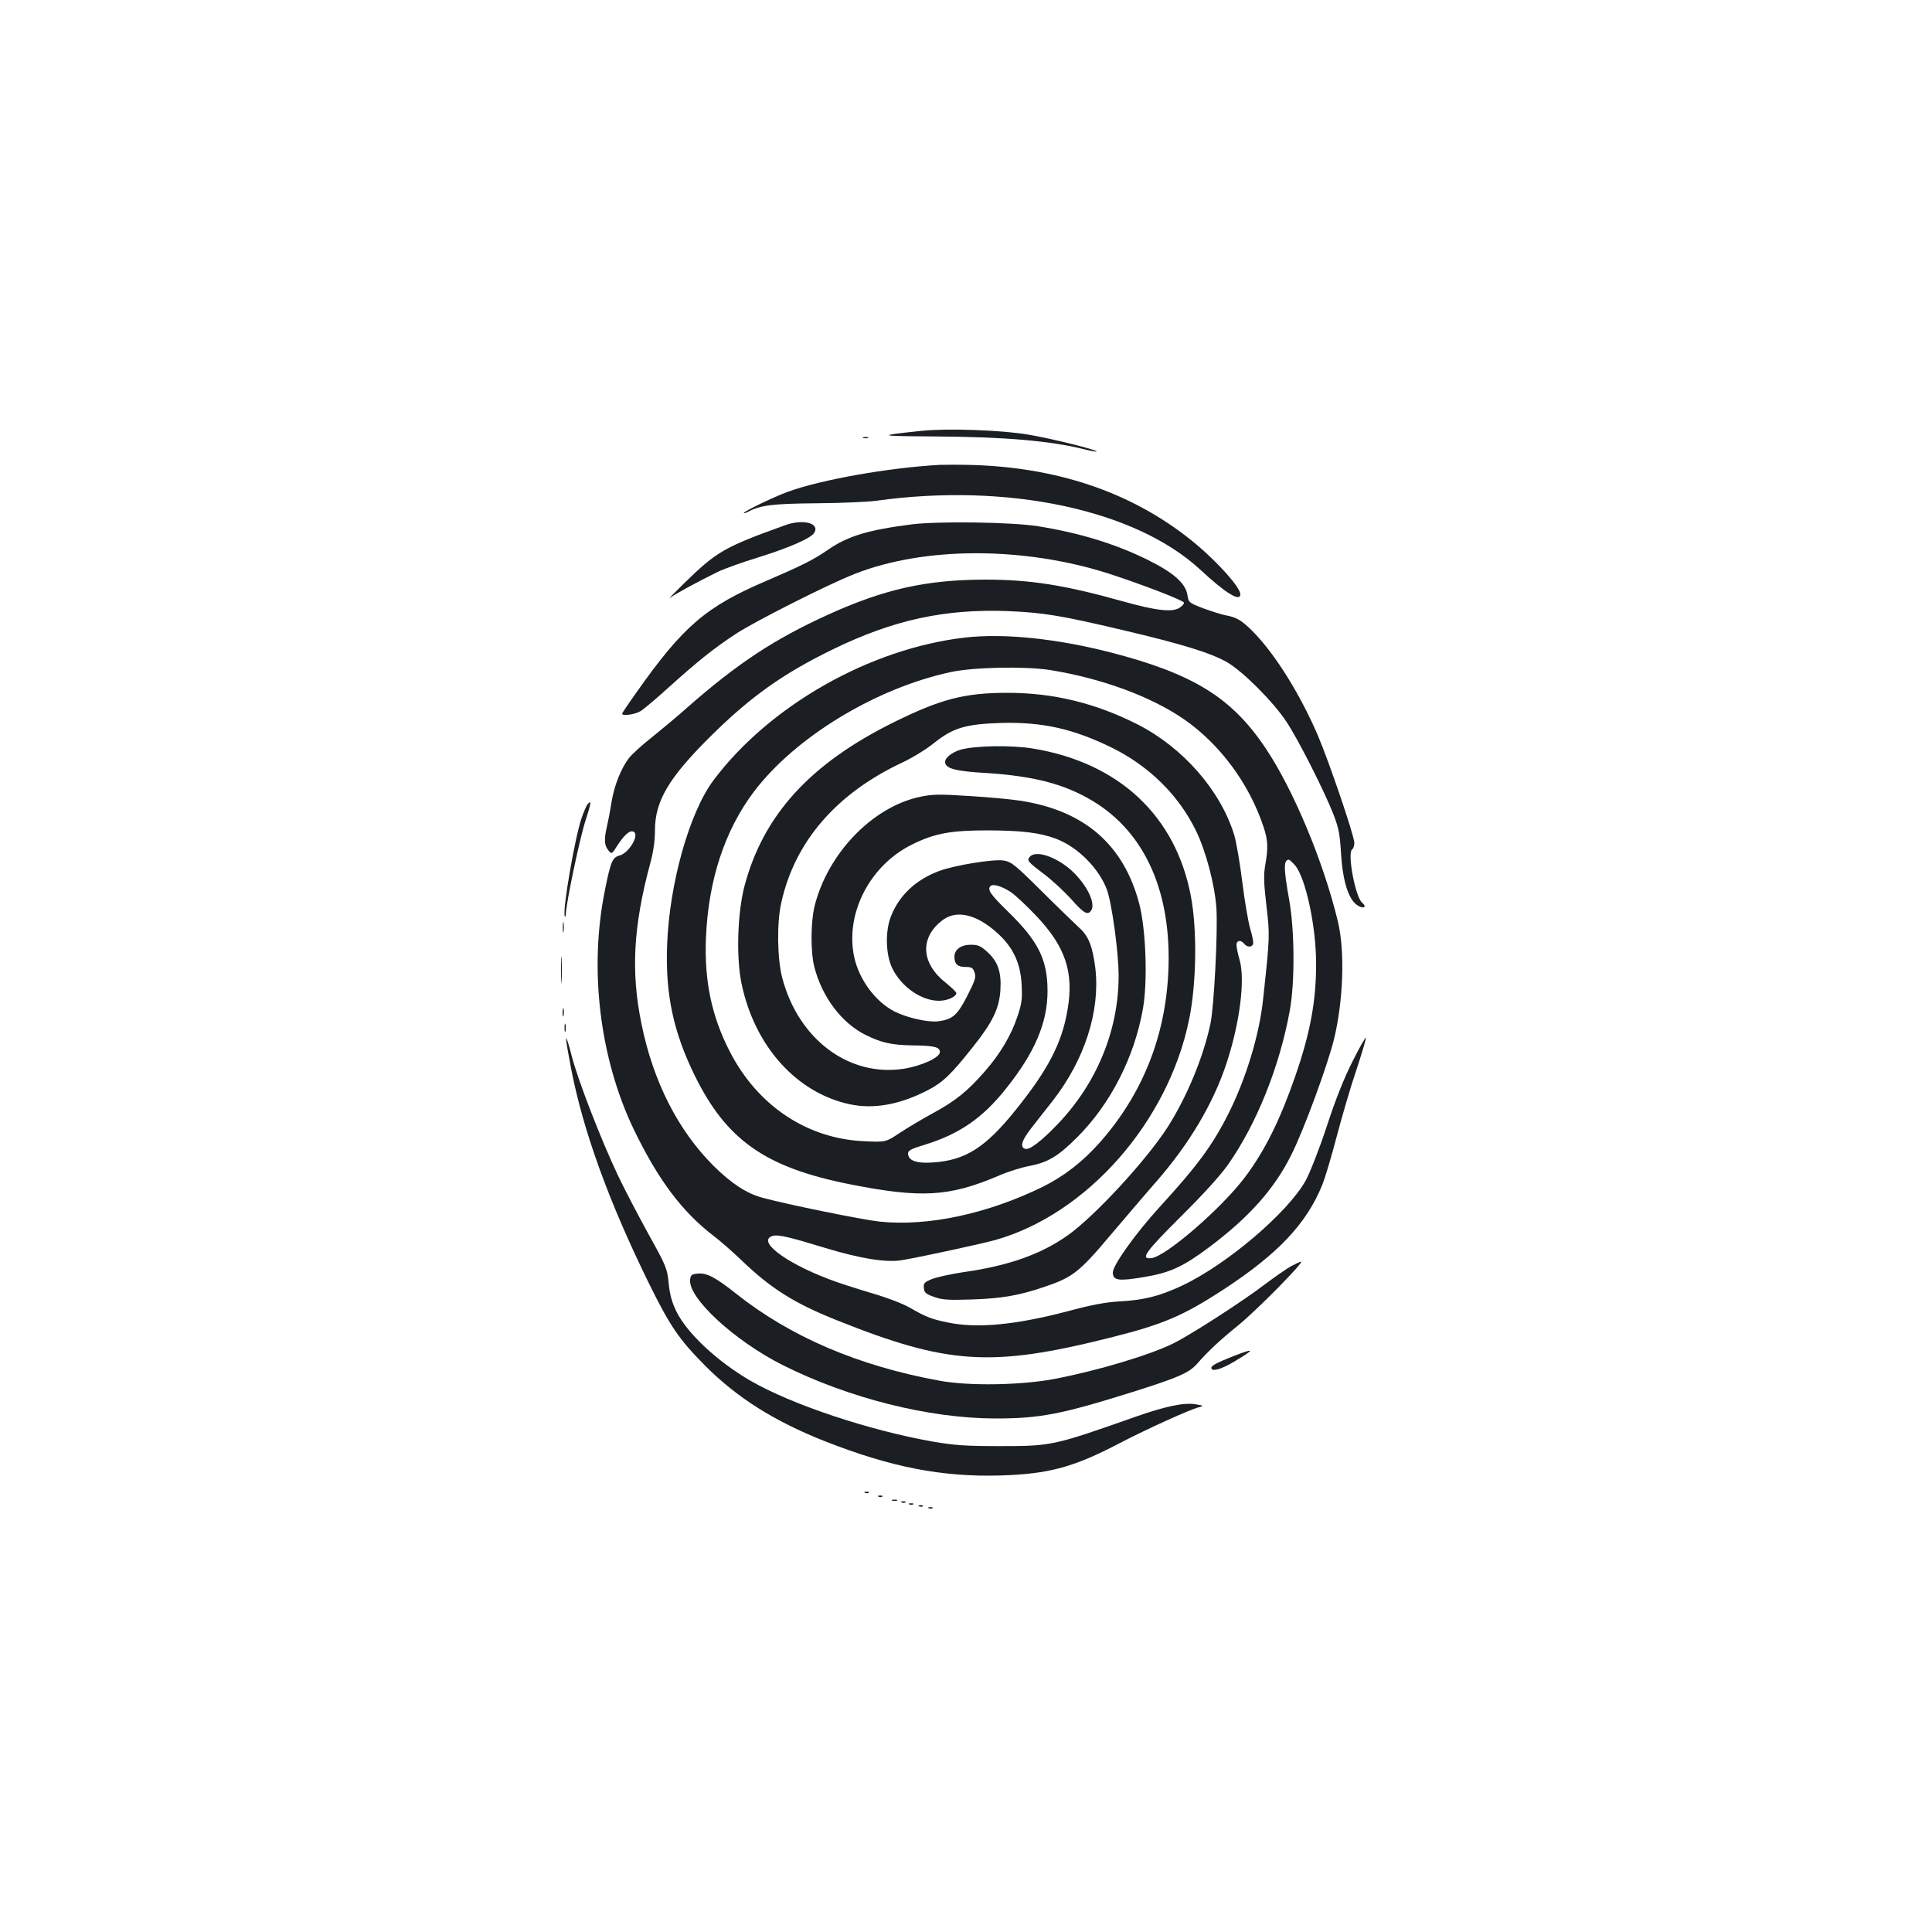 <?xml version="1.0" standalone="no"?>
<!DOCTYPE svg PUBLIC "-//W3C//DTD SVG 20010904//EN"
 "http://www.w3.org/TR/2001/REC-SVG-20010904/DTD/svg10.dtd">
<svg version="1.0" xmlns="http://www.w3.org/2000/svg"
 width="1000pt" height="1000pt" viewBox="0 0 1000 1000"
 preserveAspectRatio="xMidYMid meet">
<g transform="translate(0,1000) scale(0.1,-0.1)"
fill="#1b1f23" stroke="none">
<path d="M4770 7770 c-236 -25 -232 -27 60 -29 365 -2 606 -22 784 -67 32 -8
60 -13 62 -11 8 7 -227 66 -351 87 -138 24 -419 34 -555 20z"/>
<path d="M4468 7733 c6 -2 18 -2 25 0 6 3 1 5 -13 5 -14 0 -19 -2 -12 -5z"/>
<path d="M4865 7594 c-266 -15 -612 -76 -786 -139 -72 -26 -229 -102 -229
-110 0 -3 10 0 22 6 63 34 125 42 353 44 127 1 266 7 310 13 680 95 1342 -46
1678 -357 131 -122 207 -168 207 -127 0 35 -114 163 -230 260 -307 256 -692
393 -1145 409 -66 2 -147 2 -180 1z"/>
<path d="M4065 7282 c-319 -115 -355 -136 -526 -303 -52 -51 -84 -84 -72 -74
23 18 142 83 248 135 33 16 128 50 210 75 160 50 273 99 290 128 29 49 -58 72
-150 39z"/>
<path d="M4719 7286 c-225 -29 -329 -60 -431 -130 -80 -55 -135 -82 -320 -162
-315 -134 -433 -236 -676 -581 -40 -56 -72 -104 -72 -107 0 -14 67 -4 95 13
17 10 82 65 146 123 151 136 233 202 349 278 98 64 475 255 613 309 361 143
877 143 1319 1 169 -55 382 -137 386 -149 2 -5 -8 -17 -23 -27 -37 -24 -121
-15 -295 34 -300 84 -477 112 -713 112 -302 -1 -520 -49 -812 -182 -279 -127
-468 -252 -730 -482 -49 -44 -131 -112 -182 -153 -51 -40 -103 -88 -117 -106
-42 -55 -77 -143 -91 -230 -7 -45 -18 -102 -24 -127 -15 -65 -13 -95 7 -120
18 -23 18 -23 51 29 35 53 64 77 82 65 29 -18 -27 -110 -74 -122 -37 -10 -46
-30 -76 -180 -83 -408 -27 -869 149 -1237 126 -261 251 -428 415 -553 33 -25
98 -82 145 -127 151 -145 272 -221 490 -308 574 -230 800 -245 1411 -92 280
70 381 113 594 252 280 183 428 340 509 540 14 34 48 148 76 255 28 106 73
260 101 341 27 82 49 156 49 165 0 8 -31 -45 -68 -119 -46 -91 -89 -199 -135
-340 -38 -115 -86 -237 -108 -278 -93 -168 -410 -437 -642 -546 -116 -54 -195
-74 -322 -81 -72 -4 -146 -18 -265 -50 -273 -72 -473 -91 -625 -59 -87 18
-113 29 -195 76 -40 23 -120 53 -206 78 -77 23 -176 55 -219 72 -231 89 -372
200 -282 223 27 6 88 -8 267 -63 185 -56 320 -78 402 -63 119 21 403 83 477
103 476 133 898 612 1006 1143 38 186 42 463 9 637 -78 415 -371 690 -814 764
-112 19 -299 16 -377 -5 -48 -14 -85 -45 -81 -68 6 -31 57 -44 212 -53 248
-16 406 -57 552 -145 273 -164 411 -477 391 -889 -16 -333 -135 -630 -354
-878 -90 -101 -184 -174 -296 -230 -286 -140 -595 -206 -844 -180 -92 10 -480
89 -608 124 -81 22 -159 73 -251 164 -184 183 -314 438 -374 737 -55 268 -42
503 45 827 17 62 25 119 25 172 0 152 70 271 284 484 210 209 381 330 641 456
311 151 577 208 900 196 186 -8 274 -22 595 -98 311 -73 458 -119 542 -167 82
-48 239 -205 306 -307 61 -91 195 -356 243 -478 27 -69 34 -101 40 -202 8
-139 37 -236 81 -268 32 -24 58 -14 28 11 -35 30 -78 259 -51 276 6 4 11 19
11 33 0 37 -130 418 -189 557 -91 211 -218 416 -332 533 -60 61 -87 78 -144
88 -22 4 -74 21 -116 36 -75 29 -77 30 -83 70 -10 61 -73 116 -209 183 -167
82 -351 138 -563 172 -136 22 -515 27 -655 10z"/>
<path d="M4995 6700 c-491 -56 -1013 -352 -1303 -740 -124 -167 -227 -532
-239 -850 -10 -253 32 -451 142 -675 164 -335 365 -477 800 -564 372 -74 518
-66 775 44 46 20 118 43 159 50 96 19 148 50 247 149 173 173 296 415 340 666
25 143 15 411 -19 541 -80 306 -282 482 -612 534 -49 8 -171 19 -270 25 -152
10 -191 9 -251 -4 -247 -51 -480 -293 -548 -567 -20 -83 -21 -236 -1 -314 40
-156 142 -291 266 -352 83 -41 134 -52 244 -54 111 -1 140 -9 140 -34 0 -29
-94 -72 -188 -87 -283 -43 -544 152 -628 470 -26 99 -29 285 -5 390 70 317
286 566 628 726 51 24 124 69 161 99 100 80 164 99 347 105 215 6 375 -30 575
-128 192 -95 344 -244 434 -427 52 -105 99 -283 107 -403 8 -121 -12 -511 -31
-600 -38 -176 -122 -378 -222 -535 -111 -172 -376 -459 -515 -558 -139 -99
-308 -159 -544 -192 -65 -10 -138 -26 -162 -36 -38 -16 -43 -22 -40 -46 2 -24
11 -31 53 -46 42 -15 73 -17 195 -13 156 5 247 21 378 66 143 48 179 76 338
265 80 94 187 220 240 280 170 195 293 402 362 610 69 209 98 434 68 537 -9
31 -16 66 -16 77 0 24 22 28 40 6 16 -19 39 -19 46 -1 3 8 -4 43 -15 79 -10
35 -29 144 -41 242 -12 98 -31 208 -42 244 -70 228 -263 450 -497 570 -218
111 -437 165 -676 165 -221 0 -345 -32 -586 -151 -436 -215 -679 -482 -776
-851 -36 -139 -43 -367 -15 -502 67 -325 286 -568 562 -626 124 -26 260 -1
404 74 77 40 120 82 231 222 103 129 137 200 143 295 6 94 -13 149 -69 199
-33 30 -47 36 -84 36 -51 0 -85 -25 -85 -62 0 -38 17 -53 57 -53 32 0 39 -4
47 -28 9 -24 4 -40 -37 -121 -52 -101 -76 -122 -149 -132 -53 -7 -160 17 -227
50 -100 51 -185 166 -210 284 -47 224 81 473 300 581 117 58 200 73 394 73
176 -1 267 -12 350 -43 112 -42 222 -152 264 -263 26 -71 61 -325 61 -447 0
-281 -113 -556 -315 -767 -86 -90 -148 -137 -170 -128 -26 10 -17 42 30 103
25 32 77 99 116 148 163 211 243 459 219 679 -14 116 -35 171 -84 214 -22 21
-110 105 -194 189 -141 140 -157 152 -198 159 -55 8 -256 -25 -335 -55 -122
-46 -208 -129 -249 -238 -29 -77 -25 -196 8 -264 47 -97 151 -169 242 -169 44
0 90 21 90 40 0 5 -24 28 -52 51 -129 100 -139 231 -25 322 74 61 181 37 292
-65 80 -73 118 -155 123 -267 4 -73 0 -98 -22 -163 -32 -96 -89 -193 -169
-284 -87 -100 -152 -153 -265 -214 -53 -29 -131 -75 -172 -102 -75 -50 -75
-50 -185 -45 -296 12 -553 183 -697 463 -95 184 -133 367 -124 589 12 297 96
555 248 757 214 283 632 537 1022 620 120 25 381 30 511 10 267 -43 522 -137
692 -254 186 -128 338 -333 412 -555 24 -71 26 -109 10 -200 -9 -51 -8 -92 6
-211 18 -154 18 -157 -17 -482 -19 -184 -88 -411 -179 -593 -83 -165 -162
-272 -359 -487 -123 -135 -240 -299 -240 -336 0 -42 29 -46 156 -25 140 23
205 53 342 155 209 157 339 303 427 481 66 132 187 463 220 597 48 199 57 453
20 608 -74 308 -229 680 -374 897 -176 263 -375 386 -806 497 -279 71 -548 99
-750 76z m1709 -1180 c54 -65 108 -314 108 -505 1 -194 -30 -361 -108 -586
-78 -225 -157 -385 -260 -522 -121 -161 -410 -411 -484 -419 -60 -7 -33 31
152 215 116 115 206 214 245 270 148 211 267 509 319 797 27 147 25 421 -4
577 -28 156 -29 203 -1 203 4 0 19 -14 33 -30z m-1470 -139 c23 -16 81 -70
128 -120 152 -159 197 -293 164 -485 -29 -175 -101 -313 -272 -525 -155 -192
-258 -257 -426 -268 -85 -6 -128 10 -128 47 0 15 17 24 87 45 178 55 298 137
419 289 150 187 216 343 216 506 0 164 -48 260 -209 416 -87 85 -104 110 -86
128 13 13 62 -2 107 -33z"/>
<path d="M3041 5837 c-6 -8 -20 -40 -31 -72 -35 -103 -99 -475 -87 -506 3 -8
6 -1 6 14 2 56 73 394 102 481 29 90 32 108 10 83z"/>
<path d="M5330 5565 c-16 -19 -10 -26 76 -91 41 -31 101 -87 135 -124 68 -77
88 -89 106 -64 25 34 -15 123 -88 196 -79 79 -197 122 -229 83z"/>
<path d="M2913 5200 c0 -25 2 -35 4 -22 2 12 2 32 0 45 -2 12 -4 2 -4 -23z"/>
<path d="M2904 4980 c0 -63 1 -89 3 -57 2 31 2 83 0 115 -2 31 -3 5 -3 -58z"/>
<path d="M2912 4760 c0 -19 2 -27 5 -17 2 9 2 25 0 35 -3 9 -5 1 -5 -18z"/>
<path d="M2922 4680 c0 -19 2 -27 5 -17 2 9 2 25 0 35 -3 9 -5 1 -5 -18z"/>
<path d="M2930 4623 c0 -13 12 -82 26 -154 63 -325 196 -691 404 -1114 108
-219 155 -288 289 -423 165 -166 357 -287 616 -390 345 -136 610 -188 915
-179 249 8 376 42 615 167 142 74 363 174 410 186 28 8 27 8 -20 16 -59 9
-157 -12 -310 -66 -426 -150 -432 -151 -705 -151 -170 0 -228 4 -340 23 -330
58 -730 191 -945 315 -171 99 -329 246 -384 359 -23 47 -34 86 -40 146 -8 78
-12 88 -106 257 -53 97 -124 232 -157 302 -88 186 -207 493 -239 618 -15 60
-28 100 -29 88z"/>
<path d="M6684 3447 c-22 -12 -84 -55 -136 -94 -118 -90 -382 -260 -474 -306
-121 -60 -387 -140 -614 -184 -173 -33 -448 -38 -600 -9 -419 77 -769 227
-1050 450 -107 85 -151 108 -198 104 -32 -3 -37 -7 -40 -31 -11 -95 229 -317
480 -443 341 -171 755 -275 1098 -276 233 0 342 21 715 138 235 74 289 98 331
145 60 68 112 117 214 200 96 78 344 330 324 329 -5 -1 -27 -11 -50 -23z"/>
<path d="M6385 2981 c-86 -34 -115 -49 -115 -61 0 -22 50 -8 116 31 112 67
112 74 -1 30z"/>
<path d="M4478 2273 c7 -3 16 -2 19 1 4 3 -2 6 -13 5 -11 0 -14 -3 -6 -6z"/>
<path d="M4548 2253 c7 -3 16 -2 19 1 4 3 -2 6 -13 5 -11 0 -14 -3 -6 -6z"/>
<path d="M4618 2233 c6 -2 18 -2 25 0 6 3 1 5 -13 5 -14 0 -19 -2 -12 -5z"/>
<path d="M4668 2223 c7 -3 16 -2 19 1 4 3 -2 6 -13 5 -11 0 -14 -3 -6 -6z"/>
<path d="M4708 2213 c7 -3 16 -2 19 1 4 3 -2 6 -13 5 -11 0 -14 -3 -6 -6z"/>
<path d="M4758 2203 c7 -3 16 -2 19 1 4 3 -2 6 -13 5 -11 0 -14 -3 -6 -6z"/>
<path d="M4808 2193 c7 -3 16 -2 19 1 4 3 -2 6 -13 5 -11 0 -14 -3 -6 -6z"/>
</g>
</svg>
